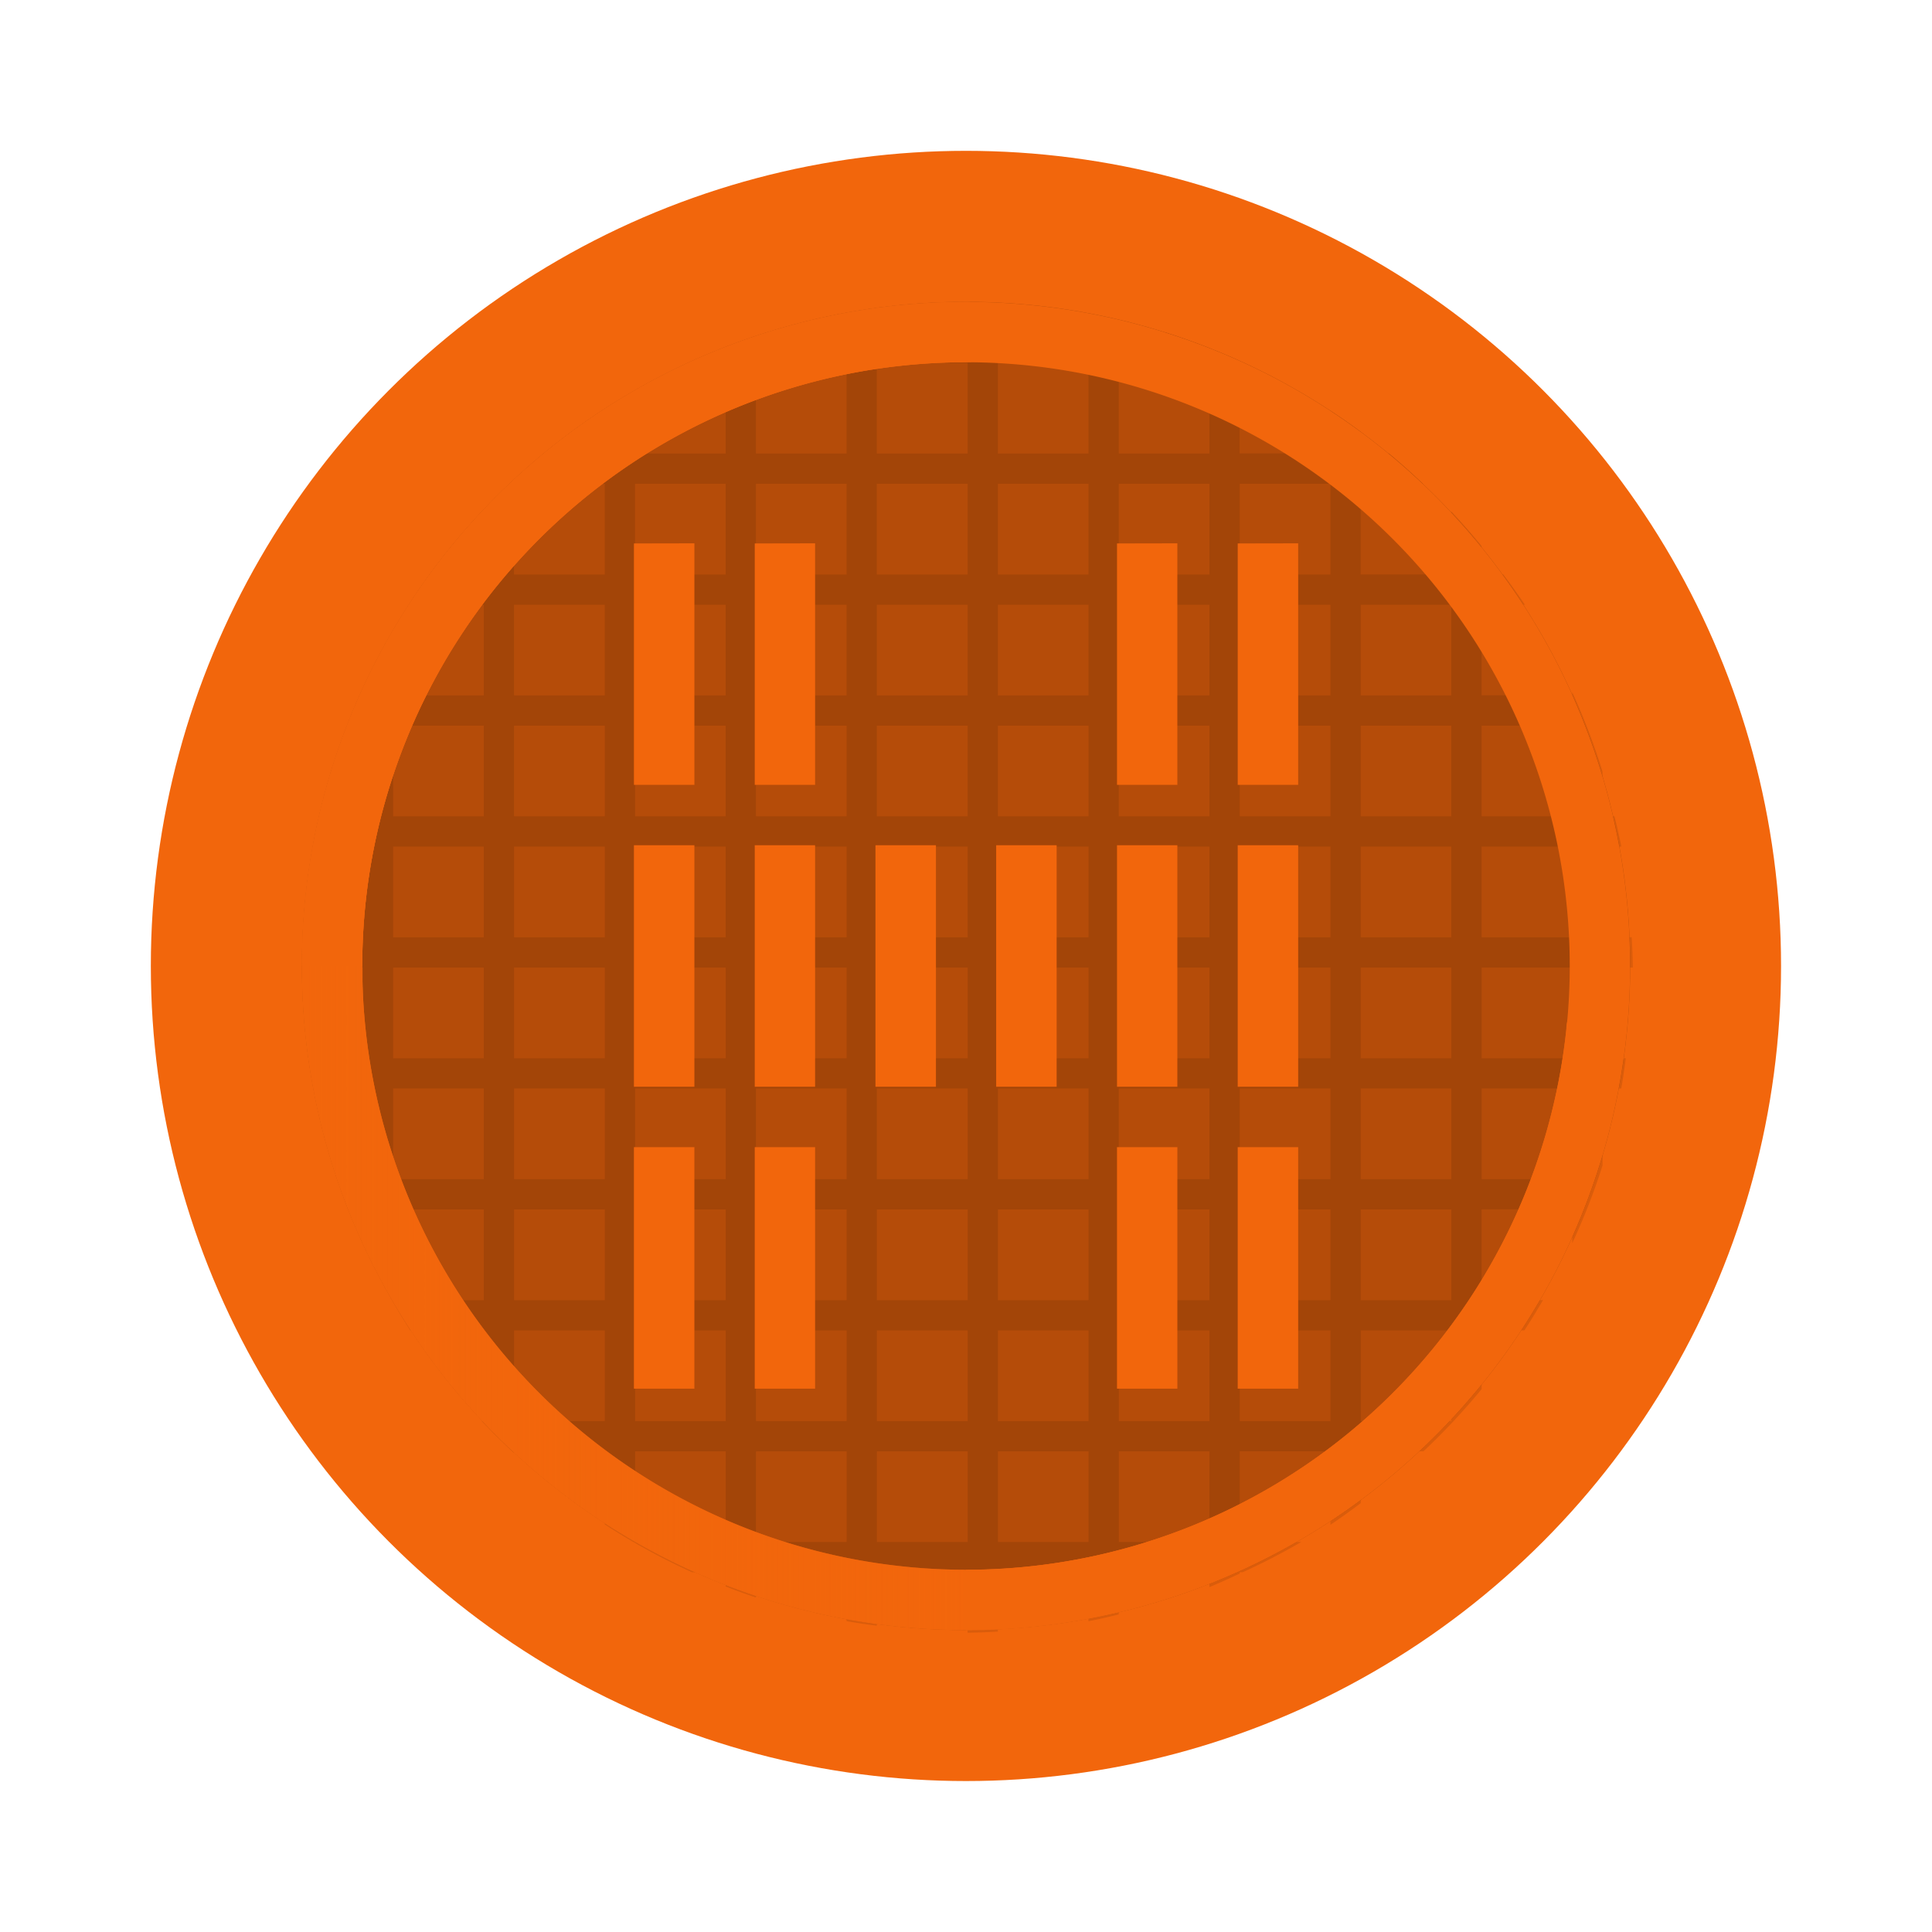 <svg width="64" height="64" version="1.1" viewBox="0 0 16.933 16.933" xmlns="http://www.w3.org/2000/svg" xmlns:xlink="http://www.w3.org/1999/xlink">
 <defs>
  <linearGradient id="f" x1="32" x2="53.891" y1="43.543" y2="43.543" gradientTransform="scale(.265)" gradientUnits="userSpaceOnUse">
   <stop stop-color="#f2660c" offset="0"/>
   <stop stop-color="#f2660c" offset="1"/>
  </linearGradient>
  <linearGradient id="e" x1="10" x2="53.891" y1="32" y2="32" gradientTransform="scale(.265)" gradientUnits="userSpaceOnUse">
   <stop stop-color="#f2660c" offset="0"/>
   <stop stop-color="#f2660c" stop-opacity="0" offset="1"/>
  </linearGradient>
  <linearGradient id="g" x1="32" x2="32" y1="32" y2="6" gradientTransform="scale(.265)" gradientUnits="userSpaceOnUse">
   <stop stop-color="#f2660c" offset="0"/>
   <stop stop-color="#f2660c" offset="1"/>
  </linearGradient>
 </defs>
 <circle cx="8.466" cy="8.466" r="7.144" fill="#f2660c" fill-rule="evenodd"/>
 <path transform="scale(.265)" d="m32.002 9.996v1.002h-3.002v-0.771a22.001 22.001 0 0 0-1 0.148v0.623h-2.482a22.001 22.001 0 0 0-2.623 1.002h1.105v2.998h-2.996v-2.023a22.001 22.001 0 0 0-1.002 0.59v1.434h-1.943a22.001 22.001 0 0 0-2.059 1.94v2.062h-1.719a22.001 22.001 0 0 0-0.699 1.002h2.418v2.996h-2.998v-2.051a22.001 22.001 0 0 0-1.002 1.94v0.111h-0.053a22.001 22.001 0 0 0-0.418 1.002h0.471v2.998h-1.4a22.001 22.001 0 0 0-0.217 1.002h1.617v3h-1.949a22.001 22.001 0 0 0-0.051 0.998c0.007 2.55e-4 0.013 0.004 0.02 0.004h1.98v2.998h-1.77a22.001 22.001 0 0 0 0.148 1h1.621v2.998h-0.826a22.001 22.001 0 0 0 0.336 1.002h0.49v1.098a22.001 22.001 0 0 0 1.572 2.904h2.428v2.998h-0.068a22.001 22.001 0 0 0 1.068 1.055v-0.053h3.002v2.414a22.001 22.001 0 0 0 2.889 1.584h1.109v0.469a22.001 22.001 0 0 0 1.002 0.365v-0.834h2.998v1.617a22.001 22.001 0 0 0 1 0.15v-1.768h3.002v2a22.001 22.001 0 0 0 1.002-0.037v-1.963h2.996v1.621a22.001 22.001 0 0 0 1.002-0.225v-1.397h2.998v0.492a22.001 22.001 0 0 0 1.002-0.447v-0.045h0.1a22.001 22.001 0 0 0 1.94-1.002h-2.039v-2.996h3v2.43a22.001 22.001 0 0 0 1.002-0.717v-1.713h2.074a22.001 22.001 0 0 0 1.924-2.057v-1.943h1.414a22.001 22.001 0 0 0 0.617-1.002h-2.031v-3h2.998v1.117a22.001 22.001 0 0 0 1.002-2.568v-2.549h0.619a22.001 22.001 0 0 0 0.15-1h-0.77v-2.998h1.002a22.001 22.001 0 0 0 0-0.004 22.001 22.001 0 0 0-0.037-0.998h-0.965v-3h0.623a22.001 22.001 0 0 0-0.225-1.002h-0.398v-1.484a22.001 22.001 0 0 0-1.002-2.623v0.107h-2.998v-2.996h1.435a22.001 22.001 0 0 0-0.717-1.002h-0.719v-0.945a22.001 22.001 0 0 0-1.002-1.141v2.086h-2.996v-3h2.062a22.001 22.001 0 0 0-1.117-1.002h-0.945v-0.719a22.001 22.001 0 0 0-1.002-0.699v1.418h-3v-2.998h0.119a22.001 22.001 0 0 0-2.568-1.002h-1.551v-0.402a22.001 22.001 0 0 0-1.002-0.217v0.619h-2.996v-0.951a22.001 22.001 0 0 0-1.002-0.051zm-7 2.004h2.998v2.998h-2.998v-2.998zm3.998 0h3.002v2.998h-3.002v-2.998zm4.004 0h2.996v2.998h-2.996v-2.998zm3.998 0h2.998v2.998h-2.998v-2.998zm-20.002 4h3.002v3h-3.002v-3zm4.004 0h2.996v3h-2.996v-3zm3.998 0h2.998v3h-2.998v-3zm3.998 0h3.002v3h-3.002v-3zm4.004 0h2.996v3h-2.996v-3zm3.998 0h2.998v3h-2.998v-3zm4 0h3v3h-3v-3zm-24.002 4.002h3.002v2.996h-3.002v-2.996zm4.004 0h2.996v2.996h-2.996v-2.996zm3.998 0h2.998v2.996h-2.998v-2.996zm3.998 0h3.002v2.996h-3.002v-2.996zm4.004 0h2.996v2.996h-2.996v-2.996zm3.998 0h2.998v2.996h-2.998v-2.996zm4 0h3v2.996h-3v-2.996zm4.002 0h2.996v2.996h-2.996v-2.996zm-32.002 3.998h2.998v2.998h-2.998v-2.998zm3.998 0h3.002v2.998h-3.002v-2.998zm4.004 0h2.996v2.998h-2.996v-2.998zm3.998 0h2.998v2.998h-2.998v-2.998zm3.998 0h3.002v2.998h-3.002v-2.998zm4.004 0h2.996v2.998h-2.996v-2.998zm3.998 0h2.998v2.998h-2.998v-2.998zm4 0h3v2.998h-3v-2.998zm4.002 0h2.996v2.998h-2.996v-2.998zm3.998 0h2.998v2.998h-2.998v-2.998zm-36 4h2.998v3h-2.998v-3zm3.998 0h3.002v3h-3.002v-3zm4.004 0h2.996v3h-2.996v-3zm3.998 0h2.998v3h-2.998v-3zm3.998 0h3.002v3h-3.002v-3zm4.004 0h2.996v3h-2.996v-3zm3.998 0h2.998v3h-2.998v-3zm4 0h3v3h-3v-3zm4.002 0h2.996v3h-2.996v-3zm3.998 0h2.998v3h-2.998v-3zm-36 4.002h2.998v2.998h-2.998v-2.998zm3.998 0h3.002v2.998h-3.002v-2.998zm4.004 0h2.996v2.998h-2.996v-2.998zm3.998 0h2.998v2.998h-2.998v-2.998zm3.998 0h3.002v2.998h-3.002v-2.998zm4.004 0h2.996v2.998h-2.996v-2.998zm3.998 0h2.998v2.998h-2.998v-2.998zm4 0h3v2.998h-3v-2.998zm4.002 0h2.996v2.998h-2.996v-2.998zm3.998 0h2.998v2.998h-2.998v-2.998zm-36 3.998h2.998v2.998h-2.998v-2.998zm3.998 0h3.002v2.998h-3.002v-2.998zm4.004 0h2.996v2.998h-2.996v-2.998zm3.998 0h2.998v2.998h-2.998v-2.998zm3.998 0h3.002v2.998h-3.002v-2.998zm4.004 0h2.996v2.998h-2.996v-2.998zm3.998 0h2.998v2.998h-2.998v-2.998zm4 0h3v2.998h-3v-2.998zm4.002 0h2.996v2.998h-2.996v-2.998zm3.998 0h2.998v2.998h-2.998v-2.998zm-36 4h2.998v3h-2.998v-3zm3.998 0h3.002v3h-3.002v-3zm4.004 0h2.996v3h-2.996v-3zm3.998 0h2.998v3h-2.998v-3zm3.998 0h3.002v3h-3.002v-3zm4.004 0h2.996v3h-2.996v-3zm3.998 0h2.998v3h-2.998v-3zm4 0h3v3h-3v-3zm4.002 0h2.996v3h-2.996v-3zm-28.004 4.002h3.002v2.998h-3.002v-2.998zm4.004 0h2.996v2.998h-2.996v-2.998zm3.998 0h2.998v2.998h-2.998v-2.998zm3.998 0h3.002v2.998h-3.002v-2.998zm4.004 0h2.996v2.998h-2.996v-2.998zm3.998 0h2.998v2.998h-2.998v-2.998zm4 0h3v2.998h-3v-2.998zm4.002 0h2.996v2.998h-2.996v-2.998zm-24 4h2.996v2.996h-2.996v-2.996zm3.998 0h2.998v2.996h-2.998v-2.996zm3.998 0h3.002v2.996h-3.002v-2.996zm4.004 0h2.996v2.996h-2.996v-2.996zm3.998 0h2.998v2.996h-2.998v-2.996z" opacity=".1" stroke-width="3.78" style="paint-order:stroke markers fill"/>
 <g fill-rule="evenodd">
  <circle cx="8.467" cy="8.466" r="5.821" opacity=".25"/>
  <path d="m8.467 2.646a5.82 5.82 0 0 0-5.821 5.82 5.82 5.82 0 0 0 5.82 5.821 5.82 5.82 0 0 0 5.821-5.82 5.82 5.82 0 0 0-5.82-5.821zm0 0.529a5.292 5.292 0 0 1 5.291 5.291 5.292 5.292 0 0 1-5.291 5.292 5.292 5.292 0 0 1-5.292-5.292 5.292 5.292 0 0 1 5.292-5.291z" fill="#f2660c"/>
  <g stroke-width=".265">
   <path d="m8.467 2.646a5.821 5.821 0 0 0-5.821 5.821 5.821 5.821 0 0 0 5.821 5.821 5.821 5.821 0 0 0 5.792-5.292h-0.527a5.292 5.292 0 0 1-5.265 4.762 5.292 5.292 0 0 1-5.292-5.292 5.292 5.292 0 0 1 5.292-5.292z" fill="url(#e)"/>
   <path d="m13.993 8.754a0.265 0.265 0 0 0-0.265 0.265 0.265 0.265 0 0 0 0 0.001 5.292 5.292 0 0 1-5.262 4.739v0.529a5.821 5.821 0 0 0 5.778-5.189 0.265 0.265 0 0 0 0.012-0.08 0.265 0.265 0 0 0-5.29e-4 -0.012 5.821 5.821 0 0 0 0.001-0.01h-0.002a0.265 0.265 0 0 0-0.264-0.242z" fill="url(#f)"/>
   <path d="m8.467 2.646a0.265 0.265 0 0 0-0.025 0.001 5.821 5.821 0 0 0-5.796 5.82h0.529a5.292 5.292 0 0 1 5.292-5.292 0.265 0.265 0 0 0 0.265-0.265 0.265 0.265 0 0 0-0.265-0.265z" fill="url(#g)"/>
  </g>
 </g>
 <path d="m5.556 4.763v2.116h0.53v-2.117zm1.059 0v2.116h0.529v-2.117zm3.175 0v2.116h0.529v-2.117zm1.058 0v2.116h0.53v-2.117zm-5.292 2.645v2.117h0.53v-2.117zm1.059 0v2.117h0.529v-2.117zm1.058 0v2.117h0.53v-2.117zm1.058 0v2.117h0.53v-2.117zm1.059 0v2.117h0.529v-2.117zm1.058 0v2.117h0.53v-2.117zm-5.292 2.646v2.117h0.53v-2.117zm1.059 0v2.117h0.529v-2.117zm3.175 0v2.117h0.529v-2.117zm1.058 0v2.117h0.53v-2.117z" fill="#f2660c"/>
</svg>
